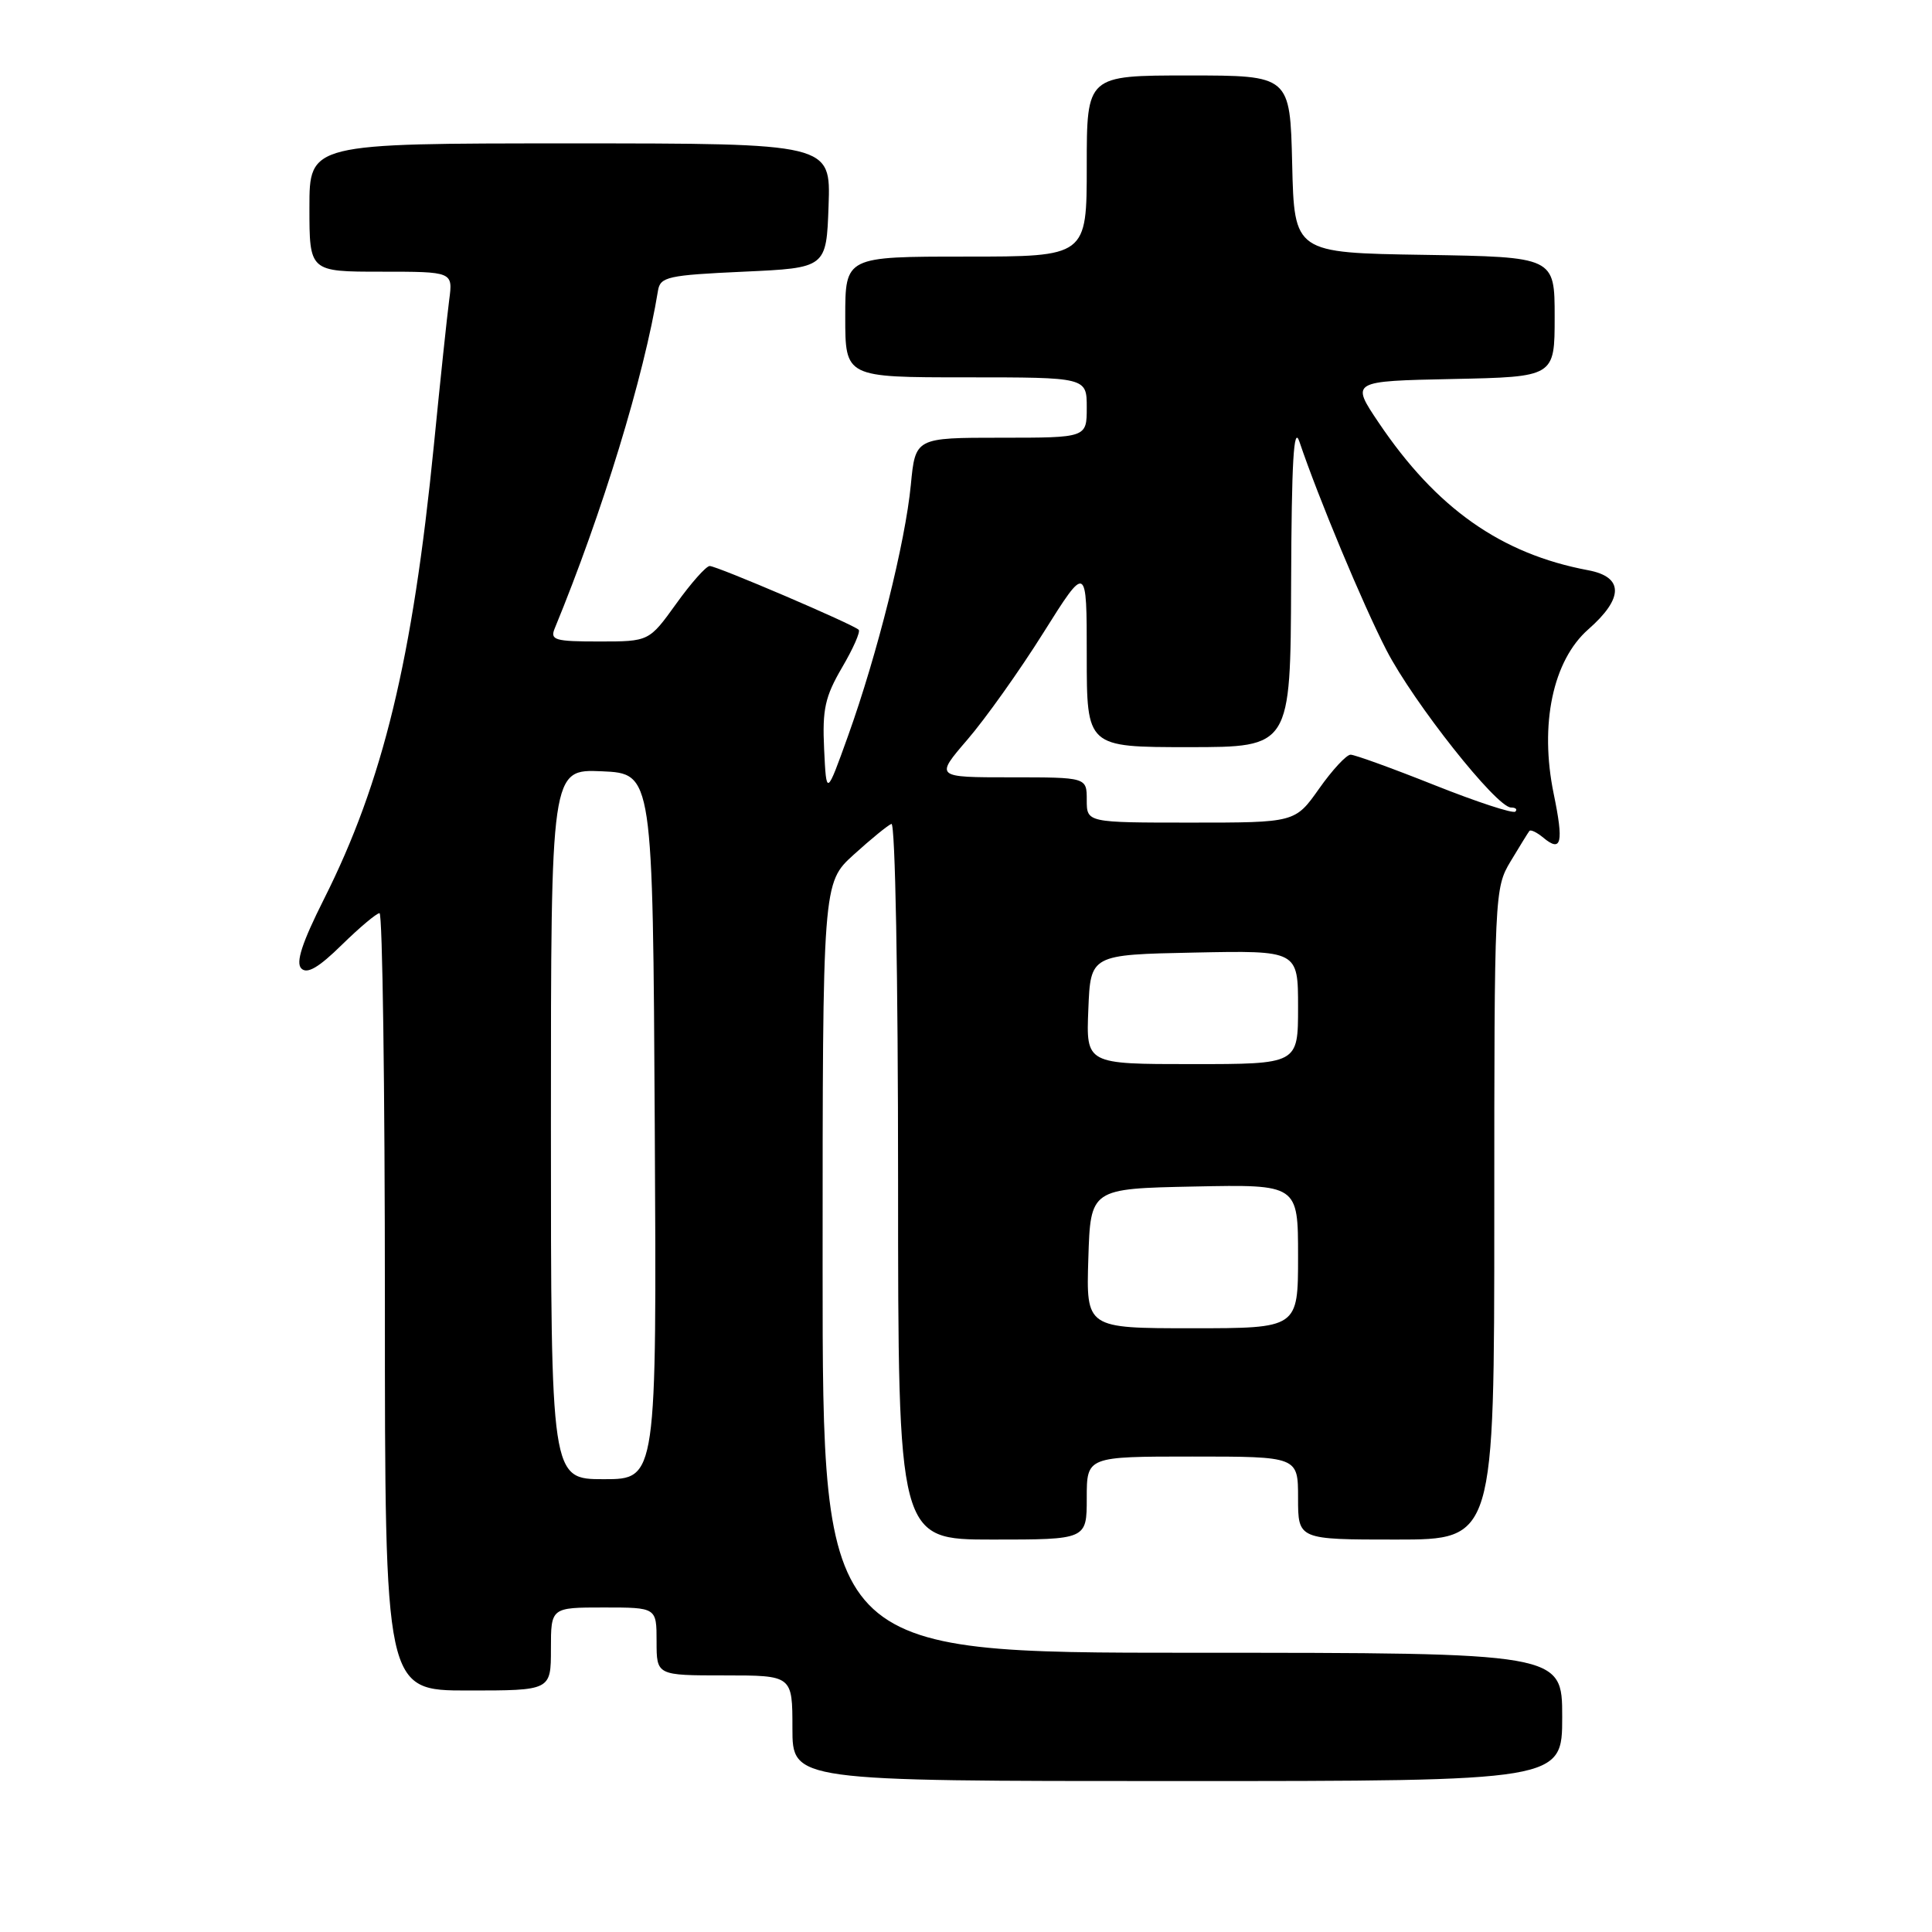<?xml version="1.0" encoding="UTF-8" standalone="no"?>
<!DOCTYPE svg PUBLIC "-//W3C//DTD SVG 1.1//EN" "http://www.w3.org/Graphics/SVG/1.1/DTD/svg11.dtd" >
<svg xmlns="http://www.w3.org/2000/svg" xmlns:xlink="http://www.w3.org/1999/xlink" version="1.1" viewBox="0 0 256 256">
 <g >
 <path fill="currentColor"
d=" M 207.00 227.50 C 207.00 219.00 207.00 219.00 158.00 219.00 C 109.00 219.00 109.00 219.00 109.00 168.00 C 109.00 116.99 109.00 116.99 113.12 113.25 C 115.39 111.19 117.64 109.35 118.12 109.17 C 118.62 108.98 119.00 129.47 119.00 156.42 C 119.00 204.00 119.00 204.00 131.50 204.00 C 144.00 204.00 144.00 204.00 144.00 198.50 C 144.00 193.00 144.00 193.00 158.00 193.00 C 172.00 193.00 172.00 193.00 172.00 198.50 C 172.00 204.00 172.00 204.00 185.00 204.00 C 198.00 204.00 198.00 204.00 198.00 160.87 C 198.00 118.36 198.03 117.68 200.17 114.12 C 201.37 112.13 202.48 110.32 202.65 110.11 C 202.82 109.89 203.65 110.29 204.50 111.00 C 206.91 113.00 207.22 111.70 205.87 105.17 C 203.98 95.99 205.76 87.52 210.46 83.39 C 215.17 79.26 215.16 76.44 210.44 75.56 C 198.89 73.39 190.33 67.36 182.68 56.00 C 178.98 50.50 178.98 50.50 192.49 50.22 C 206.00 49.94 206.00 49.94 206.00 42.00 C 206.00 34.05 206.00 34.05 188.75 33.77 C 171.50 33.50 171.50 33.50 171.22 21.75 C 170.94 10.00 170.94 10.00 157.47 10.00 C 144.00 10.00 144.00 10.00 144.00 22.00 C 144.00 34.00 144.00 34.00 128.00 34.00 C 112.00 34.00 112.00 34.00 112.00 42.00 C 112.00 50.00 112.00 50.00 128.00 50.00 C 144.00 50.00 144.00 50.00 144.00 54.00 C 144.00 58.00 144.00 58.00 132.64 58.00 C 121.29 58.00 121.29 58.00 120.69 64.25 C 119.96 71.85 116.25 86.70 112.37 97.51 C 109.50 105.50 109.50 105.50 109.20 99.26 C 108.95 93.98 109.32 92.32 111.57 88.46 C 113.04 85.96 114.04 83.70 113.78 83.45 C 113.07 82.73 95.00 75.00 94.04 75.00 C 93.57 75.00 91.57 77.25 89.60 80.00 C 86.00 85.00 86.00 85.00 79.39 85.00 C 73.49 85.00 72.86 84.81 73.51 83.25 C 79.82 67.92 85.33 49.90 87.19 38.50 C 87.49 36.68 88.50 36.46 98.51 36.00 C 109.50 35.50 109.50 35.50 109.79 27.25 C 110.08 19.00 110.08 19.00 75.54 19.00 C 41.00 19.00 41.00 19.00 41.00 27.50 C 41.00 36.00 41.00 36.00 50.51 36.00 C 60.02 36.00 60.02 36.00 59.52 39.75 C 59.25 41.81 58.33 50.47 57.49 59.00 C 54.67 87.38 50.76 103.57 42.93 119.13 C 40.01 124.94 39.16 127.56 39.93 128.33 C 40.70 129.10 42.23 128.21 45.29 125.20 C 47.65 122.89 49.90 121.00 50.29 121.00 C 50.68 121.00 51.00 144.18 51.00 172.50 C 51.00 224.00 51.00 224.00 62.00 224.00 C 73.00 224.00 73.00 224.00 73.00 218.50 C 73.00 213.00 73.00 213.00 80.00 213.00 C 87.00 213.00 87.00 213.00 87.00 217.50 C 87.00 222.00 87.00 222.00 96.00 222.00 C 105.00 222.00 105.00 222.00 105.00 229.00 C 105.00 236.00 105.00 236.00 156.00 236.00 C 207.00 236.00 207.00 236.00 207.00 227.50 Z  M 73.00 148.95 C 73.00 101.91 73.00 101.91 79.75 102.20 C 86.50 102.50 86.50 102.50 86.76 149.25 C 87.02 196.00 87.02 196.00 80.01 196.00 C 73.00 196.00 73.00 196.00 73.00 148.95 Z  M 144.21 166.75 C 144.50 157.50 144.50 157.50 158.25 157.22 C 172.00 156.94 172.00 156.94 172.00 166.47 C 172.00 176.00 172.00 176.00 157.96 176.00 C 143.92 176.00 143.92 176.00 144.21 166.75 Z  M 144.21 133.75 C 144.50 126.50 144.50 126.50 158.25 126.22 C 172.00 125.94 172.00 125.94 172.00 133.47 C 172.00 141.00 172.00 141.00 157.96 141.00 C 143.91 141.00 143.91 141.00 144.21 133.75 Z  M 144.00 106.00 C 144.00 103.00 144.00 103.00 133.94 103.00 C 123.89 103.00 123.89 103.00 128.19 98.00 C 130.56 95.25 135.09 88.89 138.25 83.85 C 144.00 74.70 144.00 74.70 144.00 86.85 C 144.00 99.00 144.00 99.00 157.50 99.00 C 171.00 99.00 171.00 99.00 171.08 77.25 C 171.14 61.19 171.42 56.29 172.17 58.50 C 174.68 65.94 180.58 80.08 183.71 86.15 C 187.31 93.12 198.30 107.00 200.22 107.00 C 200.83 107.00 201.09 107.24 200.79 107.54 C 200.49 107.84 195.68 106.26 190.10 104.04 C 184.53 101.82 179.51 100.00 178.96 100.00 C 178.41 100.00 176.53 102.03 174.79 104.50 C 171.61 109.00 171.61 109.00 157.81 109.00 C 144.00 109.00 144.00 109.00 144.00 106.00 Z "/>
</g>
</svg>